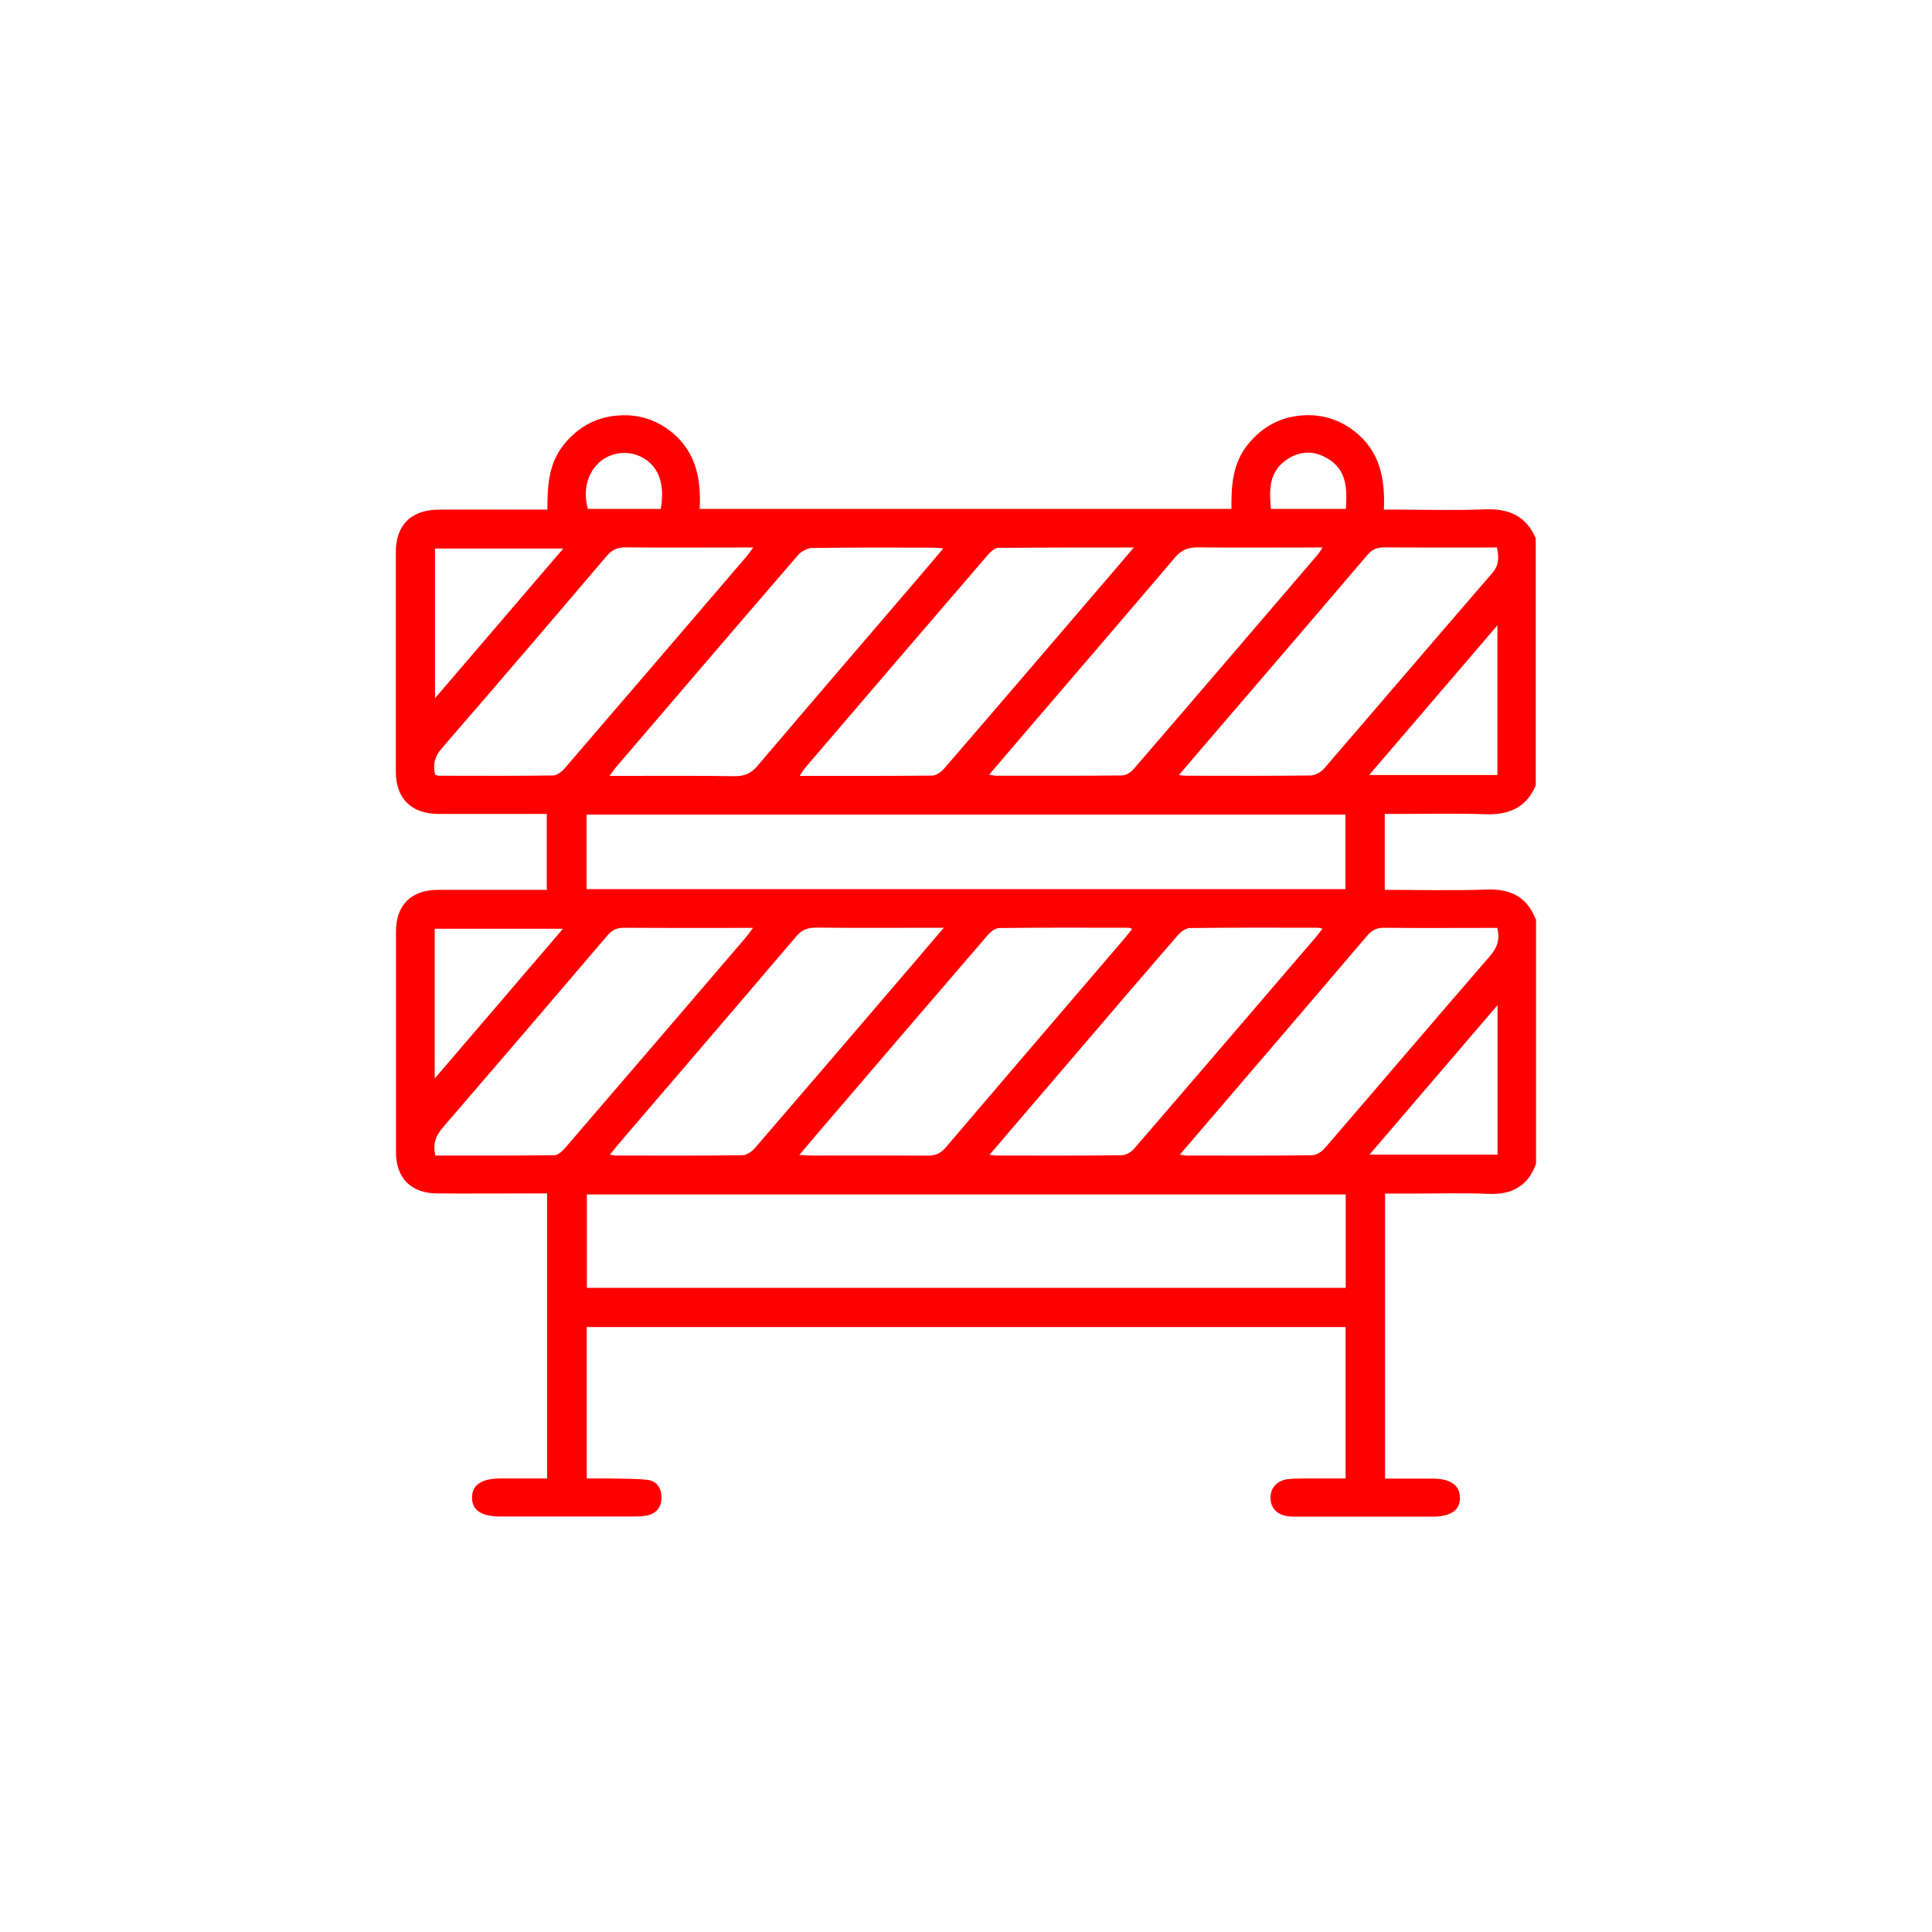 <?xml version="1.0" encoding="UTF-8"?>
<svg id="layout" xmlns="http://www.w3.org/2000/svg" viewBox="0 0 132.57 132.57">
  <defs>
    <style>
      .cls-1 {
        fill: #FF0000; /* Alterado de #fff para #FF0000 */
        stroke-width: 0px;
      }
    </style>
  </defs>
  <path class="cls-1" d="m105.4,63.06v16.81c-.56,1.52-1.66,2.12-3.26,2.05-1.73-.07-3.46-.02-5.19-.02-.63,0-1.26,0-1.91,0v19.56c1.13,0,2.2,0,3.27,0,1.23,0,1.87.46,1.87,1.32,0,.85-.63,1.29-1.89,1.29-3.08,0-6.16,0-9.24,0-.23,0-.46,0-.69-.03-.73-.1-1.18-.57-1.18-1.26,0-.68.42-1.17,1.16-1.28.35-.05.71-.04,1.07-.05.96,0,1.92,0,2.92,0v-10.39h-52.07v10.39c.52,0,1,0,1.48,0,.89.02,1.78,0,2.66.09.67.07,1,.58.99,1.24-.01.67-.37,1.09-1.04,1.22-.27.05-.56.06-.84.06-3.06,0-6.11,0-9.17,0-1.31,0-1.95-.43-1.95-1.3,0-.87.65-1.31,1.95-1.31,1.06,0,2.12,0,3.2,0v-19.56c-.32,0-.59,0-.87,0-2.24,0-4.48.02-6.72,0-1.76-.02-2.78-1.07-2.78-2.84,0-5.04,0-10.08,0-15.12,0-1.84,1.05-2.87,2.9-2.87,2.22,0,4.43,0,6.65,0,.27,0,.54,0,.8,0v-5.21c-.34,0-.62,0-.9,0-2.19,0-4.38.01-6.57,0-1.84-.02-2.89-1.07-2.89-2.91,0-5.02,0-10.03,0-15.05,0-1.87,1.06-2.91,2.95-2.92,2.19-.01,4.38,0,6.57,0,.27,0,.55,0,.88,0,0-1.61.08-3.13,1.09-4.41,1-1.27,2.29-1.98,3.91-2.06,1.19-.06,2.27.25,3.23.93,1.91,1.34,2.34,3.32,2.22,5.49h36.49c-.02-1.59.08-3.11,1.1-4.39,1.03-1.29,2.35-1.99,4.01-2.04,1.24-.03,2.35.34,3.33,1.1,1.75,1.36,2.11,3.26,2.02,5.38.33,0,.58,0,.83,0,2.04,0,4.08.06,6.11-.02,1.62-.06,2.82.44,3.48,1.99v16.96c-.66,1.54-1.87,2.03-3.48,1.97-2.03-.07-4.06-.02-6.1-.02h-.78v5.21c2.38,0,4.69.06,7-.02,1.61-.06,2.75.49,3.35,2.02Zm-13.06,18.9h-52.07v6.41h52.07v-6.41Zm-52.09-20.95h52.07v-5.11h-52.07v5.11Zm37.55-23.44c-3.23,0-6.26,0-9.28.02-.23,0-.5.22-.67.41-4.2,4.88-8.39,9.76-12.57,14.65-.13.15-.23.33-.41.59,3.13,0,6.1.01,9.08-.02.29,0,.65-.26.85-.5,3.92-4.54,7.82-9.1,11.73-13.66.38-.44.75-.88,1.26-1.48Zm-9.91,15.59c.24.04.36.07.47.07,2.87,0,5.75.01,8.62-.02.27,0,.62-.21.8-.43,4.22-4.89,8.42-9.8,12.62-14.7.11-.12.19-.27.35-.51h-.86c-2.57,0-5.14.02-7.71-.01-.67,0-1.12.18-1.56.7-3.39,3.99-6.81,7.96-10.22,11.94-.82.96-1.64,1.92-2.53,2.96Zm-3.18-15.53c-.33-.03-.52-.05-.71-.05-2.75,0-5.49-.02-8.24.02-.34,0-.78.23-1,.49-4.17,4.83-8.32,9.68-12.47,14.53-.14.16-.25.34-.46.62h.88c2.57,0,5.14-.02,7.71.02.67,0,1.12-.19,1.55-.7,3.64-4.28,7.3-8.54,10.96-12.81.57-.67,1.14-1.34,1.79-2.11Zm-13.04-.06h-.87c-2.62,0-5.24.02-7.86-.01-.56,0-.93.15-1.3.58-3.76,4.42-7.53,8.83-11.33,13.21-.49.57-.62,1.12-.45,1.82.1.02.2.06.29.06,2.6,0,5.19.02,7.79-.02.27,0,.6-.25.79-.47,4.17-4.84,8.32-9.69,12.48-14.54.14-.16.26-.34.48-.64Zm29.23,15.62c.27.02.39.04.5.04,2.85,0,5.7.02,8.55-.02.32,0,.71-.25.93-.5,3.84-4.45,7.65-8.92,11.5-13.37.49-.56.48-1.1.34-1.77-2.61,0-5.18.01-7.75-.01-.51,0-.84.16-1.16.54-3.91,4.59-7.84,9.16-11.77,13.74-.36.42-.71.84-1.15,1.35Zm-26.05,26.06c.39.02.63.04.87.04,2.65,0,5.29-.01,7.94.01.54,0,.89-.16,1.23-.56,4.09-4.8,8.2-9.59,12.31-14.39.16-.19.30-.38.49-.61-.13-.04-.20-.08-.26-.08-2.95,0-5.91-.02-8.86.02-.27,0-.59.25-.78.47-3.64,4.22-7.26,8.45-10.89,12.69-.66.76-1.31,1.53-2.05,2.41Zm13.04-.01c.28.03.40.05.52.05,2.85,0,5.70.02,8.55-.02.30,0,.67-.22.87-.46,4.17-4.83,8.33-9.69,12.49-14.54.14-.16.26-.34.43-.55-.16-.03-.23-.06-.30-.06-2.93,0-5.85-.02-8.78.02-.27,0-.61.22-.80.44-2.34,2.69-4.65,5.40-6.97,8.11-1.97,2.30-3.94,4.60-6.01,7.02Zm-3.14-15.58c-3.06,0-5.91.02-8.76-.01-.58,0-.98.16-1.36.61-4.04,4.75-8.10,9.47-12.16,14.21-.19.22-.37.46-.62.76.21.03.33.06.45.06,2.88,0,5.75.02,8.63-.02.29,0,.65-.24.86-.48,3.62-4.20,7.23-8.41,10.84-12.63.67-.78,1.34-1.57,2.13-2.50Zm-34.88,15.63c2.74,0,5.46.01,8.18-.02.24,0,.52-.27.71-.48,4.15-4.82,8.29-9.65,12.42-14.47.15-.18.28-.37.49-.65-3.04,0-5.93.01-8.83-.01-.50,0-.83.14-1.16.53-3.74,4.39-7.50,8.78-11.27,13.15-.49.57-.74,1.12-.53,1.96Zm51.07-.06c.24.03.36.06.47.06,2.88,0,5.75.02,8.63-.02.29,0,.65-.24.86-.48,3.79-4.39,7.55-8.82,11.35-13.20.50-.58.68-1.14.49-1.92-.25,0-.49,0-.74,0-2.34,0-4.68.02-7.03-.01-.51,0-.84.17-1.16.55-3.20,3.76-6.42,7.51-9.63,11.26-1.05,1.23-2.11,2.46-3.23,3.77Zm-42.29-41.59h-8.80v10.27c2.97-3.46,5.84-6.81,8.80-10.27Zm55.30,15.54h8.80v-10.27c-2.97,3.46-5.84,6.81-8.80,10.27Zm-64.12,20.82c2.99-3.48,5.86-6.84,8.80-10.27h-8.80v10.27Zm64.14,5.23h8.79v-10.26c-2.97,3.47-5.84,6.81-8.79,10.26Zm-48.63-44.31c.29-1.66-.11-2.83-1.16-3.47-.90-.55-2.10-.48-2.93.17-.92.72-1.28,2.01-.91,3.30h5Zm47.01,0c.10-1.40.06-2.69-1.27-3.47-.94-.55-1.91-.52-2.80.10-1.21.83-1.20,2.06-1.07,3.37h5.14Z"/>
</svg>